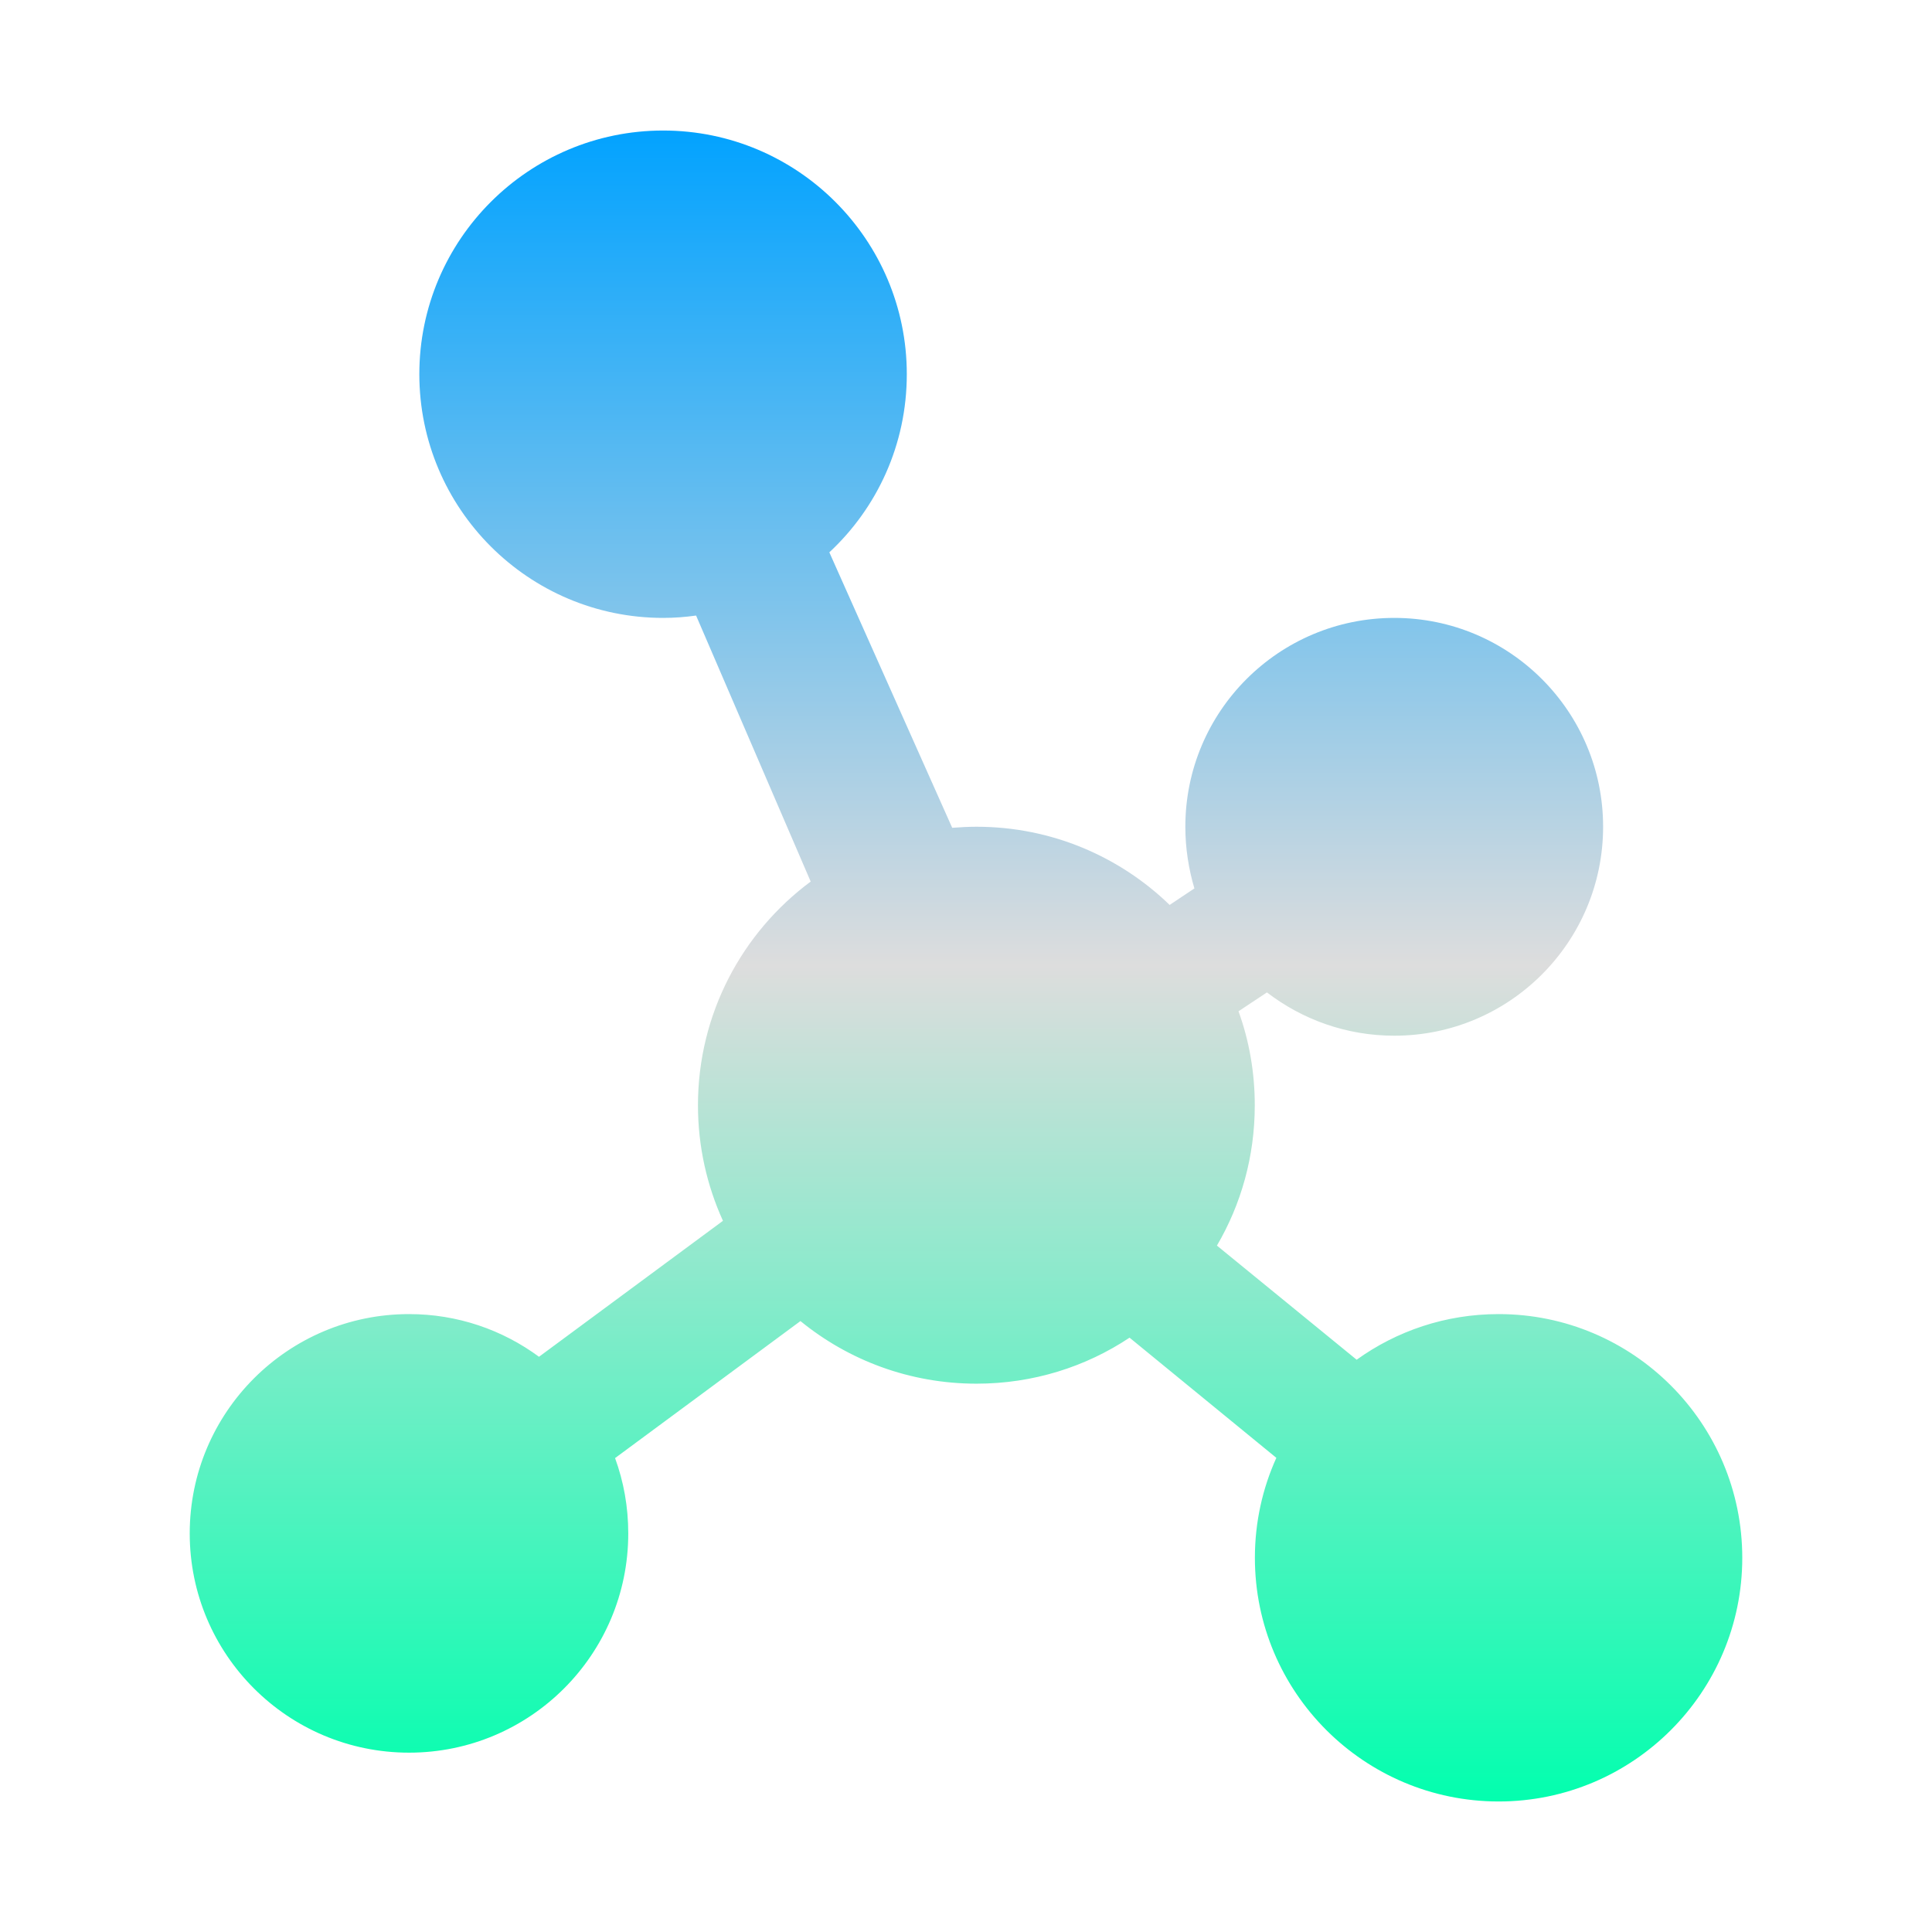 <svg xmlns="http://www.w3.org/2000/svg" xmlns:xlink="http://www.w3.org/1999/xlink" width="64px" height="64px" viewBox="0 0 64 64" version="1.1">
<defs>
<linearGradient id="linear0" gradientUnits="userSpaceOnUse" x1="0" y1="0" x2="0" y2="1" gradientTransform="matrix(51.432,0,0,55.351,6.284,4.324)">
<stop offset="0" style="stop-color:#00a2ff;stop-opacity:1;"/>
<stop offset="0.5" style="stop-color:#dddddd;stop-opacity:1;"/>
<stop offset="1" style="stop-color:#00ffae;stop-opacity:1;"/>
</linearGradient>
</defs>
<g id="surface1">
<path style=" stroke:none;fill-rule:nonzero;fill:url(#linear0);" d="M 31.543 27.422 C 31.812 27.402 32.078 27.387 32.348 27.387 C 34.836 27.387 37.09 28.375 38.746 29.977 L 39.566 29.43 C 39.375 28.785 39.266 28.098 39.266 27.387 C 39.266 23.566 42.363 20.469 46.188 20.469 C 50.004 20.469 53.105 23.566 53.105 27.387 C 53.105 31.207 50.004 34.309 46.188 34.309 C 44.594 34.309 43.137 33.77 41.969 32.875 L 41.027 33.5 C 41.379 34.469 41.566 35.516 41.566 36.613 C 41.566 38.309 41.113 39.895 40.312 41.262 L 44.941 45.043 C 46.266 44.09 47.887 43.531 49.645 43.531 C 54.098 43.531 57.715 47.148 57.715 51.605 C 57.715 56.059 54.098 59.676 49.645 59.676 C 45.188 59.676 41.57 56.059 41.57 51.605 C 41.57 50.422 41.824 49.301 42.281 48.293 L 37.418 44.312 C 35.961 45.281 34.219 45.836 32.348 45.836 C 30.137 45.836 28.105 45.059 26.516 43.762 L 20.375 48.301 C 20.66 49.082 20.812 49.918 20.812 50.797 C 20.812 54.809 17.559 58.059 13.551 58.059 C 9.539 58.059 6.285 54.809 6.285 50.797 C 6.285 46.785 9.539 43.531 13.551 43.531 C 15.16 43.531 16.648 44.055 17.855 44.945 L 23.949 40.441 C 23.418 39.273 23.121 37.977 23.121 36.613 C 23.121 33.578 24.59 30.883 26.855 29.203 L 23.059 20.391 C 22.703 20.441 22.336 20.469 21.969 20.469 C 17.512 20.469 13.891 16.852 13.891 12.395 C 13.891 7.941 17.512 4.324 21.969 4.324 C 26.422 4.324 30.039 7.941 30.039 12.395 C 30.039 14.727 29.055 16.824 27.473 18.297 Z M 31.543 27.422 "/>
</g>
</svg>
